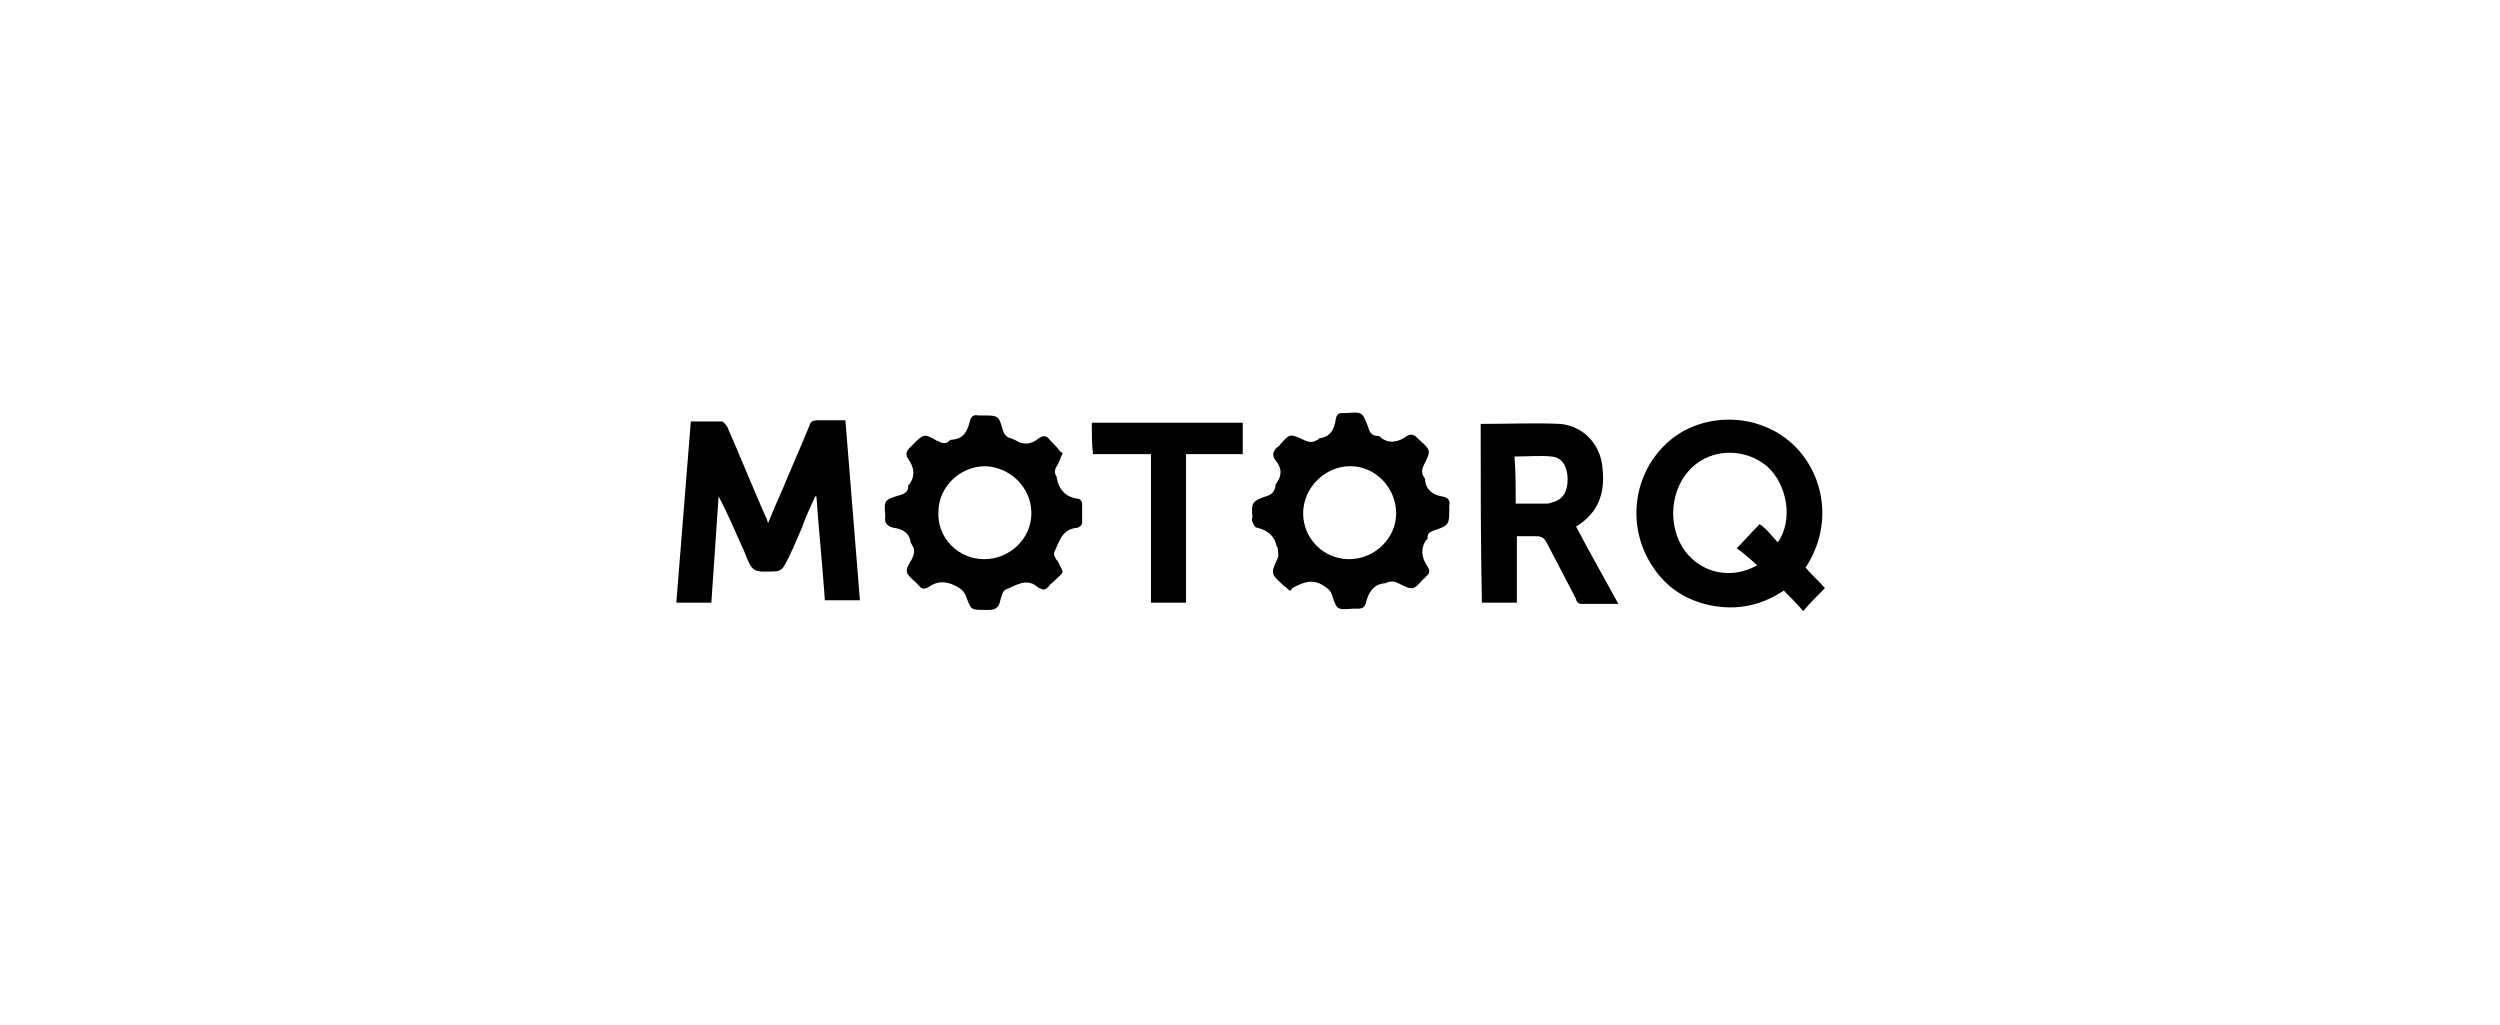 <?xml version="1.0" encoding="utf-8"?>
<!-- Generator: Adobe Illustrator 19.0.0, SVG Export Plug-In . SVG Version: 6.00 Build 0)  -->
<svg version="1.1" id="Layer_1" xmlns="http://www.w3.org/2000/svg" xmlns:xlink="http://www.w3.org/1999/xlink" x="0px" y="0px"
	 viewBox="0 0 207 84.9" style="enable-background:new 0 0 207 84.9;" xml:space="preserve">
<g id="XMLID_1_">
	<path id="XMLID_78_" d="M58.9,49.9c-1,0-1.9,0-2.9,0c0.4-5,0.8-9.9,1.2-15c0.9,0,1.8,0,2.6,0c0.1,0,0.3,0.3,0.4,0.4
		c1.1,2.5,2.1,5,3.2,7.5c0.1,0.1,0.1,0.3,0.2,0.5c0.4-1,0.8-1.9,1.2-2.8c0.7-1.7,1.5-3.5,2.2-5.2c0.1-0.4,0.3-0.5,0.7-0.5
		c0.8,0,1.5,0,2.3,0c0.4,5,0.8,9.9,1.2,14.9c-1,0-1.9,0-2.9,0c-0.2-2.9-0.5-5.7-0.7-8.6c0,0-0.1,0-0.1,0c-0.4,0.9-0.8,1.7-1.1,2.6
		c-0.5,1.1-0.9,2.2-1.5,3.2c-0.1,0.2-0.4,0.4-0.6,0.4c-2,0.1-2,0.1-2.7-1.7c-0.7-1.5-1.3-3-2.1-4.5C59.3,44.1,59.1,47,58.9,49.9z"/>
	<path id="XMLID_75_" d="M149.5,47c0.5,0.6,1.1,1.1,1.6,1.7c-0.6,0.6-1.2,1.2-1.8,1.9c-0.5-0.6-1.1-1.2-1.6-1.7
		c-2.1,1.4-4.3,1.7-6.6,1.1c-1.8-0.5-3.2-1.5-4.2-3c-2.2-3.2-1.8-7.6,1.1-10.3c2.7-2.5,7.1-2.6,10-0.3C150.9,38.7,152,43.2,149.5,47
		z M147.2,44.9c1.3-1.8,0.8-4.8-0.9-6.3c-1.8-1.5-4.5-1.5-6.2,0.1c-1.8,1.7-2.1,4.8-0.6,6.9c1.4,1.9,3.9,2.4,6,1.2
		c-0.6-0.5-1.1-1-1.7-1.4c0.7-0.7,1.2-1.3,1.9-2C146.3,43.8,146.7,44.4,147.2,44.9z"/>
	<path id="XMLID_71_" d="M106.8,48.9c-0.2-0.1-0.3-0.3-0.5-0.4c-1.1-1-1.1-1-0.5-2.3c0.1-0.2,0-0.6,0-0.8c0-0.1-0.1-0.1-0.1-0.2
		c-0.2-0.9-0.8-1.3-1.6-1.5c-0.2,0-0.3-0.3-0.4-0.5c-0.1-0.1,0-0.3,0-0.4c-0.1-1.2,0-1.3,1.1-1.7c0.4-0.1,0.7-0.3,0.8-0.8
		c0-0.1,0-0.2,0.1-0.3c0.5-0.7,0.4-1.3-0.1-1.9c-0.3-0.4-0.2-0.8,0.2-1.1c0.1,0,0.1-0.1,0.2-0.2c0.8-0.9,0.8-0.9,1.9-0.4
		c0.4,0.2,0.8,0.3,1.2,0c0,0,0.1,0,0.1-0.1c0.9-0.1,1.3-0.7,1.4-1.6c0.1-0.4,0.2-0.5,0.6-0.5c0.1,0,0.2,0,0.3,0
		c1.3-0.1,1.3-0.1,1.8,1.2c0.1,0.4,0.3,0.7,0.8,0.7c0.1,0,0.1,0,0.2,0.1c0.7,0.6,1.5,0.4,2.2-0.1c0.3-0.2,0.6-0.1,0.8,0.1
		c0.1,0.1,0.1,0.1,0.2,0.2c1,0.9,1,0.9,0.4,2.1c-0.2,0.4-0.2,0.7,0,1c0.1,0.1,0.1,0.2,0.1,0.3c0.1,0.8,0.7,1.2,1.4,1.3
		c0.5,0.1,0.7,0.3,0.6,0.8c0,0.1,0,0.1,0,0.2c0,1.3,0,1.4-1.2,1.8c-0.3,0.1-0.6,0.2-0.6,0.6c0,0.1,0,0.2-0.1,0.2
		c-0.5,0.7-0.4,1.5,0.1,2.2c0.2,0.3,0.2,0.6-0.1,0.8c-0.1,0.1-0.1,0.2-0.2,0.2c-0.9,1-0.9,1-2.1,0.4c-0.4-0.2-0.7-0.2-1.1,0
		c0,0-0.1,0-0.1,0c-0.9,0.1-1.3,0.8-1.5,1.6c-0.1,0.4-0.3,0.5-0.7,0.5c-0.1,0-0.2,0-0.4,0c-1.3,0.1-1.3,0.1-1.7-1.1
		c-0.1-0.4-0.4-0.6-0.7-0.8c-0.9-0.6-1.7-0.3-2.6,0.2C106.9,48.9,106.9,48.9,106.8,48.9z M111.7,46.3c2.1,0,3.9-1.7,3.9-3.8
		c0-2.1-1.7-3.9-3.8-3.9c-2.1,0-3.9,1.8-3.9,3.9C107.9,44.6,109.6,46.3,111.7,46.3z"/>
	<path id="XMLID_68_" d="M88,37.5c-0.2,0.4-0.3,0.8-0.5,1.1c-0.2,0.3-0.2,0.6,0,0.9c0,0,0,0,0,0.1c0.2,1,0.8,1.6,1.8,1.7
		c0.1,0,0.3,0.2,0.3,0.4c0,0.5,0,1.1,0,1.6c0,0.2-0.3,0.4-0.4,0.4c-1.3,0.1-1.5,1.2-1.9,2c-0.1,0.2,0.1,0.6,0.3,0.8
		c0.5,1.1,0.6,0.7-0.3,1.6c-0.2,0.2-0.4,0.3-0.5,0.5c-0.2,0.2-0.4,0.3-0.7,0.1c-0.1,0-0.2-0.1-0.2-0.1c-0.9-0.8-1.8-0.1-2.6,0.2
		c-0.3,0.1-0.4,0.7-0.5,1c-0.1,0.5-0.4,0.7-0.9,0.7c-0.1,0-0.2,0-0.4,0c-1.1,0-1.1,0-1.5-1.1c-0.2-0.5-0.5-0.7-0.9-0.9
		c-0.8-0.4-1.5-0.4-2.2,0.1c-0.3,0.2-0.6,0.2-0.8-0.1c-0.1-0.1-0.2-0.2-0.3-0.3c-0.9-0.8-0.9-0.9-0.3-1.9c0.2-0.4,0.3-0.8,0-1.2
		c0-0.1-0.1-0.1-0.1-0.2c-0.1-0.8-0.7-1.1-1.4-1.2c-0.5-0.1-0.8-0.4-0.7-0.9c0,0,0-0.1,0-0.1c-0.1-1.3-0.1-1.3,1.2-1.7
		c0.4-0.1,0.7-0.3,0.7-0.7c0-0.1,0-0.2,0.1-0.2c0.5-0.7,0.4-1.4-0.1-2.1c-0.2-0.3-0.2-0.6,0.1-0.9c0.1-0.1,0.2-0.2,0.3-0.3
		c0.9-0.9,0.9-0.9,2-0.3c0.4,0.2,0.7,0.3,1,0c0.1-0.1,0.2-0.1,0.3-0.1c0.9-0.1,1.2-0.7,1.4-1.5c0.1-0.4,0.3-0.6,0.7-0.5
		c0.1,0,0.3,0,0.4,0c1.2,0,1.3,0,1.6,1.1c0.1,0.4,0.3,0.7,0.7,0.8c0.1,0,0.2,0.1,0.3,0.1c0.7,0.5,1.4,0.4,2-0.1
		c0.4-0.3,0.7-0.2,0.9,0.1c0.3,0.3,0.6,0.6,0.9,1C87.9,37.4,87.9,37.5,88,37.5z M81.5,46.3c2.1,0,3.9-1.7,3.9-3.8
		c0-2.1-1.7-3.8-3.8-3.9c-2.1,0-3.9,1.7-3.9,3.8C77.6,44.5,79.3,46.3,81.5,46.3z"/>
	<path id="XMLID_65_" d="M122.6,35.1c2.2,0,4.5-0.1,6.6,0c2,0.2,3.4,1.8,3.5,3.8c0.2,2-0.4,3.6-2.2,4.7c1.1,2.1,2.3,4.2,3.5,6.4
		c-1.1,0-2.1,0-3.1,0c-0.2,0-0.4-0.2-0.4-0.4c-0.8-1.5-1.6-3.1-2.4-4.6c-0.2-0.4-0.4-0.6-0.9-0.6c-0.5,0-1.1,0-1.6,0
		c0,1.9,0,3.7,0,5.5c-1,0-1.9,0-2.9,0C122.6,45,122.6,40,122.6,35.1z M125.5,41.7c0.8,0,1.6,0,2.4,0c0.2,0,0.4,0,0.6-0.1
		c0.9-0.2,1.3-0.9,1.3-1.9c0-1-0.4-1.8-1.3-1.9c-1-0.1-2,0-3.1,0C125.5,39,125.5,40.3,125.5,41.7z"/>
	<path id="XMLID_64_" d="M90.4,35c4.2,0,8.3,0,12.5,0c0,0.8,0,1.7,0,2.6c-1.5,0-3.1,0-4.7,0c0,4.1,0,8.2,0,12.3c-1,0-1.9,0-2.9,0
		c0-4.1,0-8.1,0-12.3c-1.6,0-3.2,0-4.8,0C90.4,36.7,90.4,35.9,90.4,35z"/>
</g>
</svg>
